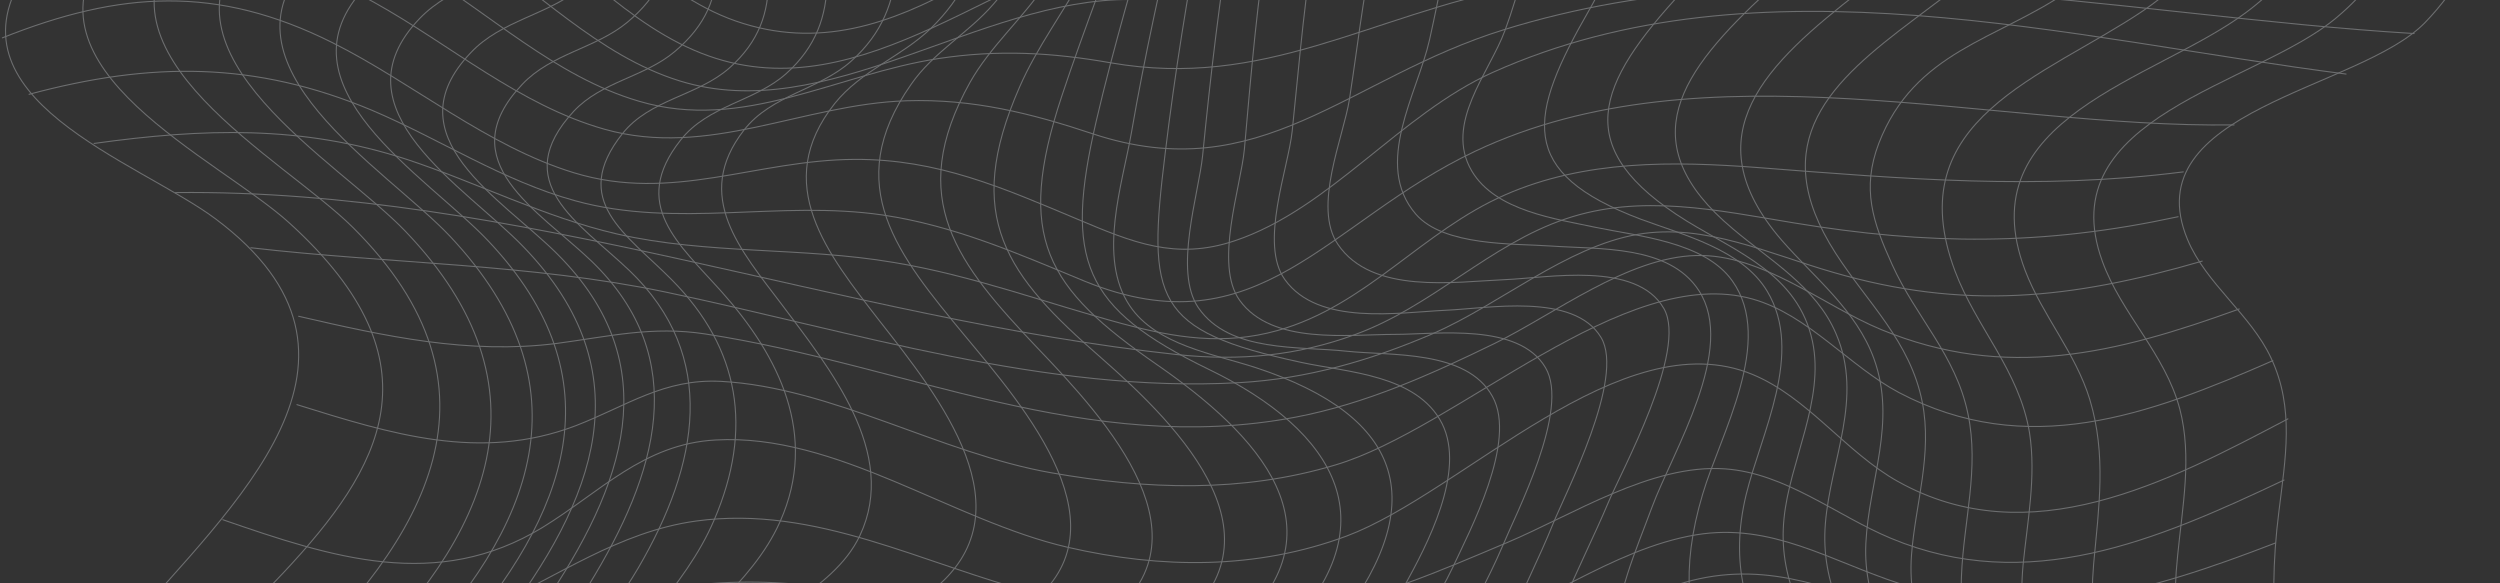 <svg width="1046" height="244" viewBox="0 0 1046 244" fill="none" xmlns="http://www.w3.org/2000/svg">
<rect x="0" y="0" width="1046" height="244" fill="#333333" stroke="none"/>
<g opacity="0.3">
<path d="M31.271 -117.077C100.103 -137.817 158.303 -146.293 220.288 -105.716C248.397 -87.141 272.182 -59.91 306.057 -51.974C351.104 -41.515 401.196 -70.73 438.855 -91.289C459.576 -102.65 481.019 -123.93 503.542 -131.505C520.48 -137.276 534.534 -132.046 550.751 -125.734C595.437 -108.601 632.916 -87.141 681.206 -81.009C782.832 -68.205 942.478 -78.124 994.192 -182C1042.3 -132.947 1069.15 -47.105 1014.73 9.341C987.525 37.655 892.746 45.95 915.27 100.233C923.018 118.808 941.757 131.612 950.226 149.826C960.136 170.926 956.172 191.846 953.469 214.208C943.018 296.443 972.389 357.398 1017.62 426.108C960.497 409.336 924.099 379.4 874.547 350.365C836.708 328.183 804.995 331.609 765.894 350.365C719.767 372.366 681.747 425.387 627.691 425.206C583.905 425.026 540.3 401.942 501.199 384.99C461.919 368.219 410.926 340.987 366.239 349.644C325.157 357.579 300.831 398.696 260.289 411.681C175.782 439.092 85.508 386.253 1 381.383C2.081 331.069 19.92 301.132 51.993 263.802C97.58 210.781 167.853 149.646 90.193 91.576C57.759 67.411 -25.127 40.901 11.451 -12.66C20.821 -26.186 39.2 -31.416 49.29 -43.859C72.534 -73.435 52.714 -91.108 31.271 -117.077Z" stroke="#F5FAFF" stroke-width="0.45" stroke-miterlimit="10" stroke-linecap="round" stroke-linejoin="round"/>
<path d="M21 302.574C68.75 311.411 114.878 315.919 162.627 304.197C193.619 296.442 222.99 283.277 253.802 274.621C337.769 250.997 416.871 283.458 500.838 293.196C532.912 296.983 565.345 298.246 597.239 291.934C636.88 284.179 664.088 256.948 701.567 244.685C735.622 233.684 762.47 244.865 794.363 256.226C849.501 276.064 893.827 270.654 949.865 254.964" stroke="#F5FAFF" stroke-width="0.45" stroke-miterlimit="10" stroke-linecap="round" stroke-linejoin="round"/>
<path d="M37.578 280.754C87.67 292.115 133.258 297.886 182.449 281.115C214.882 269.934 244.433 252.982 278.669 246.67C360.113 231.341 440.477 277.328 523.002 277.508C552.012 277.508 580.482 273.54 608.231 265.425C643.367 255.326 673.999 229.718 709.676 223.766C741.209 218.537 765.895 234.767 794.725 244.145C850.042 262.179 898.692 247.752 952.028 227.193" stroke="#F5FAFF" stroke-width="0.45" stroke-miterlimit="10" stroke-linecap="round" stroke-linejoin="round"/>
<path d="M61.182 253.161C110.733 266.867 155.6 275.884 204.07 254.424C233.26 241.439 258.667 222.503 291.281 217.995C341.553 211.142 386.239 236.209 433.629 248.292C470.026 257.489 508.046 261.998 545.344 255.686C575.256 250.817 602.824 238.734 630.573 227.012C657.961 215.47 690.936 194.009 721.748 196.174C747.154 197.977 768.236 215.65 791.12 225.208C848.6 249.194 902.295 226.11 955.631 200.862" stroke="#F5FAFF" stroke-width="0.45" stroke-miterlimit="10" stroke-linecap="round" stroke-linejoin="round"/>
<path d="M93.256 217.454C139.023 233.324 182.809 247.571 226.955 220.7C251.1 205.913 269.299 185.714 299.39 184.091C350.023 181.206 398.133 217.815 446.783 228.996C485.884 238.013 525.525 238.374 563.364 224.307C612.015 206.093 678.324 133.957 733.281 156.68C756.345 166.238 772.381 189.321 794.004 201.404C849.141 232.242 906.981 201.765 957.253 175.255" stroke="#F5FAFF" stroke-width="0.45" stroke-miterlimit="10" stroke-linecap="round" stroke-linejoin="round"/>
<path d="M124.248 169.304C163.529 181.567 201.008 193.289 240.829 178.14C262.271 169.845 277.767 158.303 301.732 159.565C348.04 162.09 393.628 189.682 439.756 197.797C479.757 204.831 519.579 206.273 558.679 194.551C609.852 179.403 679.405 109.972 733.281 125.12C756.344 131.612 773.823 153.253 794.544 164.254C848.06 192.387 898.692 173.812 950.947 150.909" stroke="#F5FAFF" stroke-width="0.45" stroke-miterlimit="10" stroke-linecap="round" stroke-linejoin="round"/>
<path d="M124.969 132.334C160.826 140.63 196.143 148.385 232.901 143.696C254.703 140.81 272.902 136.302 295.065 139.728C378.852 152.532 454.711 191.125 542.102 174.534C571.473 168.943 598.681 156.68 625.348 143.696C650.395 131.433 680.846 107.628 709.676 106.906C737.425 106.185 762.651 127.826 787.157 137.925C839.231 159.385 885.178 148.024 936.892 129.268" stroke="#F5FAFF" stroke-width="0.45" stroke-miterlimit="10" stroke-linecap="round" stroke-linejoin="round"/>
<path d="M104.969 103.66C162.448 110.332 221.91 110.332 278.669 122.235C356.87 138.646 437.594 164.615 518.498 160.106C546.968 158.483 573.095 150.909 599.222 139.728C627.512 127.465 655.08 103.299 685.171 98.069C713.281 93.2 740.489 106.365 766.976 113.939C821.573 129.809 866.259 125.301 921.397 109.25" stroke="#F5FAFF" stroke-width="0.45" stroke-miterlimit="10" stroke-linecap="round" stroke-linejoin="round"/>
<path d="M73.436 80.577C215.423 78.954 351.825 133.236 492.731 148.385C518.678 151.09 542.643 148.926 567.148 139.909C599.222 128.187 623.367 102.217 655.08 91.577C686.432 80.937 718.506 87.971 750.219 93.201C806.797 102.578 854.547 102.939 911.306 90.676" stroke="#F5FAFF" stroke-width="0.45" stroke-miterlimit="10" stroke-linecap="round" stroke-linejoin="round"/>
<path d="M39.379 60.017C84.786 53.705 126.229 52.262 170.195 66.689C199.745 76.428 227.674 90.855 258.126 97.888C295.965 106.544 335.607 103.298 373.806 109.791C406.78 115.201 437.412 126.743 469.486 135.399C491.649 141.35 512.01 144.596 534.533 138.284C571.832 127.825 595.076 96.626 629.852 81.477C663.187 66.87 700.125 67.411 735.622 70.116C796.165 74.805 852.563 79.674 913.467 71.919" stroke="#F5FAFF" stroke-width="0.45" stroke-miterlimit="10" stroke-linecap="round" stroke-linejoin="round"/>
<path d="M12.172 39.457C63.165 25.751 106.59 25.571 155.601 46.13C184.07 58.213 210.378 75.706 240.649 84.001C283.173 95.723 326.058 83.641 369.303 89.953C399.574 94.461 426.062 106.183 453.991 117.725C526.786 147.301 555.076 92.658 617.24 63.262C712.92 17.997 833.105 53.704 934.73 52.261" stroke="#F5FAFF" stroke-width="0.45" stroke-miterlimit="10" stroke-linecap="round" stroke-linejoin="round"/>
<path d="M1 15.833C50.371 -3.824 90.733 -6.349 139.023 17.817C172.899 34.769 203.53 61.098 240.108 72.279C281.371 84.903 316.328 66.869 357.59 66.689C392.367 66.509 419.575 78.591 450.927 91.756C473.631 101.314 491.83 109.069 516.515 100.773C556.517 87.428 585.707 47.753 624.628 30.26C735.623 -19.514 866.799 16.374 981.579 30.982" stroke="#F5FAFF" stroke-width="0.45" stroke-miterlimit="10" stroke-linecap="round" stroke-linejoin="round"/>
<path d="M6.945 -6.348C61.722 -27.087 104.066 -27.988 156.32 0.866C188.214 18.539 217.224 43.967 252.901 54.066C296.326 66.33 335.787 43.607 379.212 42.164C406.961 41.262 431.466 47.394 457.413 56.05C527.326 79.134 563.904 32.606 629.312 12.408C751.118 -25.464 886.078 6.637 1010.05 14.031" stroke="#F5FAFF" stroke-width="0.45" stroke-miterlimit="10" stroke-linecap="round" stroke-linejoin="round"/>
<path d="M21.361 -22.578C77.76 -42.596 121.545 -44.399 173.98 -13.02C204.792 5.375 232.18 32.065 267.317 42.344C310.922 55.329 350.023 30.983 392.727 24.491C417.593 20.703 440.296 21.966 464.802 26.294C528.949 37.475 572.914 6.637 635.439 -5.626C764.994 -31.054 899.233 -6.167 1030.05 -12.118" stroke="#F5FAFF" stroke-width="0.45" stroke-miterlimit="10" stroke-linecap="round" stroke-linejoin="round"/>
<path d="M39.02 -35.924C96.86 -55.221 142.087 -57.926 194.701 -23.841C224.252 -4.725 250.019 23.227 284.434 33.867C346.058 52.983 409.304 -0.578 473.09 -0.217C530.93 0.144 582.104 -15.366 639.764 -22.038C773.462 -37.728 909.143 -19.874 1041.94 -44.761" stroke="#F5FAFF" stroke-width="0.45" stroke-miterlimit="10" stroke-linecap="round" stroke-linejoin="round"/>
<path d="M54.154 -48.908C109.472 -66.221 157.041 -72.352 207.674 -39.35C237.405 -19.873 262.27 11.326 296.506 23.409C361.554 46.492 419.574 -14.643 481.558 -26.185C535.074 -36.284 596.337 -34.661 650.394 -37.727C781.029 -44.94 920.314 -34.12 1044.64 -80.828" stroke="#F5FAFF" stroke-width="0.45" stroke-miterlimit="10" stroke-linecap="round" stroke-linejoin="round"/>
<path d="M61.543 -64.958C118.482 -82.091 168.754 -89.665 220.468 -54.859C249.658 -35.202 273.803 -3.102 307.859 8.801C376.69 32.786 430.206 -34.301 489.848 -54.859C504.984 -60.089 517.957 -59.007 533.814 -57.565C574.716 -53.958 614.177 -52.154 655.44 -52.154C780.129 -52.515 929.144 -48.006 1037.98 -117.438" stroke="#F5FAFF" stroke-width="0.45" stroke-miterlimit="10" stroke-linecap="round" stroke-linejoin="round"/>
<path d="M980.857 -156.752C1021.04 -109.503 1029.69 -36.285 977.614 7.358C943.739 35.852 857.609 48.656 879.592 109.25C887.521 131.252 905.9 148.023 912.026 171.107C917.251 191.125 913.107 212.044 911.125 232.423C903.377 305.461 938.874 357.399 981.218 415.107" stroke="#F5FAFF" stroke-width="0.45" stroke-miterlimit="10" stroke-linecap="round" stroke-linejoin="round"/>
<path d="M959.596 -135.291C992.029 -89.304 986.804 -29.792 939.775 5.194C901.575 33.688 823.014 49.197 847.339 113.218C854.547 131.973 868.421 147.663 874.367 167.14C881.394 190.404 878.151 212.225 875.989 235.849C870.043 304.739 908.242 348.562 950.406 400.681" stroke="#F5FAFF" stroke-width="0.45" stroke-miterlimit="10" stroke-linecap="round" stroke-linejoin="round"/>
<path d="M931.847 -117.258C963.2 -73.976 935.091 -21.497 896.711 4.472C855.268 32.425 794.184 49.918 817.969 113.398C826.798 137.022 844.817 154.876 849.141 181.025C852.024 199.42 848.24 218.175 846.438 236.57C840.672 300.05 884.999 339.905 924.82 385.171" stroke="#F5FAFF" stroke-width="0.45" stroke-miterlimit="10" stroke-linecap="round" stroke-linejoin="round"/>
<path d="M899.052 -102.83C917.071 -66.221 895.809 -25.103 865.177 -3.643C835.987 16.555 801.03 21.244 786.075 60.017C778.867 78.953 783.552 92.839 791.661 110.693C801.571 132.694 818.328 148.564 823.373 173.091C828.239 195.994 821.572 217.996 820.671 241.079C818.328 295.181 868.6 333.233 902.656 369.481" stroke="#F5FAFF" stroke-width="0.45" stroke-miterlimit="10" stroke-linecap="round" stroke-linejoin="round"/>
<path d="M862.655 -91.83C884.278 5.193 707.514 11.866 768.057 106.003C781.391 126.742 799.229 142.793 804.275 168.221C808.599 190.042 801.392 210.781 799.77 232.242C795.806 285.262 848.781 320.248 882.296 354.873" stroke="#F5FAFF" stroke-width="0.45" stroke-miterlimit="10" stroke-linecap="round" stroke-linejoin="round"/>
<path d="M823.735 -84.074C820.852 -46.563 806.798 -25.824 778.148 -3.642C739.588 26.294 707.154 56.231 745.534 100.594C759.228 116.284 776.707 129.809 784.094 150.188C793.644 176.698 781.932 201.044 780.671 227.374C778.328 277.508 830.402 310.15 862.476 342.972" stroke="#F5FAFF" stroke-width="0.45" stroke-miterlimit="10" stroke-linecap="round" stroke-linejoin="round"/>
<path d="M783.554 -79.387C771.301 -47.467 764.814 -27.088 739.588 -3.644C703.19 29.9 681.748 59.475 724.993 95.724C740.489 108.889 759.949 120.07 768.238 139.727C779.77 166.598 765.895 192.206 763.733 219.077C759.589 270.113 809.32 300.951 841.934 335.396" stroke="#F5FAFF" stroke-width="0.45" stroke-miterlimit="10" stroke-linecap="round" stroke-linejoin="round"/>
<path d="M743.913 -77.764C727.696 -53.598 724.452 -25.826 704.091 -3.824C667.693 35.49 656.522 62 705.713 92.478C727.155 105.642 752.381 115.02 758.328 142.793C763.553 167.319 748.778 193.108 746.435 216.912C741.39 265.965 789.32 299.508 819.411 333.593" stroke="#F5FAFF" stroke-width="0.45" stroke-miterlimit="10" stroke-linecap="round" stroke-linejoin="round"/>
<path d="M705.532 -79.026C685.351 -56.122 680.306 -22.399 665.17 3.751C639.223 48.836 634.358 72.1 686.612 91.757C704.09 98.249 728.956 104.381 739.407 121.874C754.903 147.662 736.884 181.206 730.578 206.994C716.703 264.523 757.966 294.459 792.923 338.462" stroke="#F5FAFF" stroke-width="0.45" stroke-miterlimit="10" stroke-linecap="round" stroke-linejoin="round"/>
<path d="M670.216 -82.812C644.269 -56.843 641.926 -20.054 629.673 12.768C623.187 30.441 604.087 51.721 615.799 71.559C625.709 88.331 651.116 91.577 667.873 95.183C685.171 98.79 713.28 101.135 724.812 117.546C742.651 142.613 719.767 181.747 712.379 206.814C693.46 270.114 724.992 298.427 761.57 352.349" stroke="#F5FAFF" stroke-width="0.45" stroke-miterlimit="10" stroke-linecap="round" stroke-linejoin="round"/>
<path d="M639.043 -89.305C609.492 -55.401 607.51 -25.284 598.14 16.555C593.095 39.098 574.355 68.674 592.374 89.593C604.086 103.119 633.637 101.856 648.953 102.938C669.134 104.381 698.324 102.397 710.757 121.513C726.794 146.04 699.946 188.6 691.117 212.405C684.63 230.078 675.621 249.735 675.801 269.212C676.161 305.641 707.153 345.857 723.731 375.432" stroke="#F5FAFF" stroke-width="0.45" stroke-miterlimit="10" stroke-linecap="round" stroke-linejoin="round"/>
<path d="M613.457 -98.143C573.816 -53.057 573.275 -14.825 564.626 41.441C562.103 57.491 549.13 86.526 559.761 102.216C573.996 123.315 608.592 117.905 629.674 117.004C647.692 116.282 684.631 109.069 696.163 129.086C706.253 146.579 678.144 197.616 672.919 210.239C661.567 237.291 644.269 266.686 642.467 296.623C640.305 335.396 663.549 375.792 678.144 409.876" stroke="#F5FAFF" stroke-width="0.45" stroke-miterlimit="10" stroke-linecap="round" stroke-linejoin="round"/>
<path d="M580.483 -113.109C549.13 -57.204 547.148 -7.25 540.661 54.788C539.04 70.477 526.787 102.037 537.598 117.005C551.653 136.482 585.168 130.711 604.988 129.809C622.286 129.088 658.504 122.235 669.856 141.171C680.126 158.123 654.72 206.814 649.675 219.438C638.503 247.03 620.664 276.606 618.142 306.723C614.718 347.3 638.323 387.155 654.54 422.321" stroke="#F5FAFF" stroke-width="0.45" stroke-miterlimit="10" stroke-linecap="round" stroke-linejoin="round"/>
<path d="M555.797 -123.93C531.292 -61.712 526.426 -3.282 520.66 62.362C519.219 78.052 507.867 110.693 518.678 125.661C532.192 144.417 564.086 139.908 583.546 139.908C601.024 139.908 635.44 134.859 646.611 153.795C657.062 171.288 634.178 215.11 628.593 228.636C617.241 255.326 597.6 283.459 593.456 312.674C587.69 353.251 610.934 390.942 628.052 425.748" stroke="#F5FAFF" stroke-width="0.45" stroke-miterlimit="10" stroke-linecap="round" stroke-linejoin="round"/>
<path d="M537.598 -131.145C518.498 -66.042 509.849 -2.381 503.182 65.066C501.561 81.116 490.93 113.397 501.38 128.726C514.354 147.662 543.724 144.776 563.365 146.94C581.744 148.924 613.637 146.219 624.448 165.876C634.899 184.632 614.898 222.142 607.871 237.291C595.979 262.358 573.996 287.426 567.689 314.657C558.5 353.791 581.384 388.416 598.501 421.599" stroke="#F5FAFF" stroke-width="0.45" stroke-miterlimit="10" stroke-linecap="round" stroke-linejoin="round"/>
<path d="M523.903 -134.57C508.948 -68.746 495.614 -2.922 487.506 64.165C479.938 125.661 482.46 138.285 544.445 151.63C563.545 155.778 592.915 156.679 603.366 177.238C613.456 197.436 596.879 228.275 587.69 245.046C574.896 268.13 550.211 288.869 541.382 313.756C528.228 350.365 550.031 381.023 567.509 412.222" stroke="#F5FAFF" stroke-width="0.45" stroke-miterlimit="10" stroke-linecap="round" stroke-linejoin="round"/>
<path d="M513.273 -134.75C501.741 -71.09 484.443 -8.512 473.451 55.148C469.667 76.97 459.036 107.808 472.731 128.006C483.722 144.417 508.228 148.204 525.345 153.795C587.33 174.173 600.844 210.782 555.977 265.606C543.905 280.394 524.264 292.116 514.894 308.527C495.614 342.791 515.976 368.4 534.355 399.238" stroke="#F5FAFF" stroke-width="0.45" stroke-miterlimit="10" stroke-linecap="round" stroke-linejoin="round"/>
<path d="M503.721 -131.686C494.532 -68.566 473.089 -11.218 458.674 50.639C445.16 108.889 452.908 128.906 505.703 154.515C558.678 180.123 584.265 219.978 533.632 268.49C519.938 281.655 498.676 289.59 487.144 304.197C463.359 334.494 482.279 355.775 501.199 385.17" stroke="#F5FAFF" stroke-width="0.45" stroke-miterlimit="10" stroke-linecap="round" stroke-linejoin="round"/>
<path d="M493.452 -125.914C486.245 -64.238 463.361 -17.349 444.261 40.179C424.621 99.511 437.594 120.431 484.263 152.712C524.805 180.845 566.248 221.782 513.814 265.605C497.777 278.95 475.974 283.819 460.298 296.984C429.666 322.773 447.144 341.348 467.686 370.743" stroke="#F5FAFF" stroke-width="0.45" stroke-miterlimit="10" stroke-linecap="round" stroke-linejoin="round"/>
<path d="M480.838 -117.258C477.594 -78.124 472.369 -46.384 453.99 -11.578C445.341 4.652 433.989 19.44 426.601 36.392C402.636 91.035 421.015 115.201 460.837 149.826C494.171 179.041 541.741 227.192 488.225 264.703C470.747 276.966 448.404 279.491 431.106 291.213C397.591 313.756 413.087 329.806 435.25 358.841" stroke="#F5FAFF" stroke-width="0.45" stroke-miterlimit="10" stroke-linecap="round" stroke-linejoin="round"/>
<path d="M464.08 -106.076C462.278 -67.483 459.215 -38.268 437.232 -6.168C427.682 7.899 414.348 19.441 405.88 34.409C378.491 83.462 400.834 110.513 433.989 145.499C462.638 175.435 510.568 227.013 459.756 260.917C441.737 272.999 419.394 275.163 400.474 285.262C363.536 305.1 381.374 323.855 403.897 350.906" stroke="#F5FAFF" stroke-width="0.45" stroke-miterlimit="10" stroke-linecap="round" stroke-linejoin="round"/>
<path d="M441.378 -92.731C441.378 -55.039 440.837 -27.267 415.611 1.768C405.16 13.851 390.385 21.966 381.196 35.311C351.465 77.691 376.15 107.087 403.539 140.269C428.224 170.025 474.172 222.324 428.585 254.425C410.746 266.868 387.862 269.393 369.303 280.033C331.284 301.854 350.744 321.511 375.069 348.743" stroke="#F5FAFF" stroke-width="0.45" stroke-miterlimit="10" stroke-linecap="round" stroke-linejoin="round"/>
<path d="M410.926 -77.223C413.089 -42.417 415.972 -14.104 389.664 11.685C377.231 23.768 360.474 29.358 349.302 43.245C322.455 76.968 346.239 106.184 368.042 134.317C392.908 166.057 431.828 214.388 389.664 247.39C373.087 260.375 350.924 264.883 334.347 277.687C298.67 305.279 324.076 328.183 348.762 354.512" stroke="#F5FAFF" stroke-width="0.45" stroke-miterlimit="10" stroke-linecap="round" stroke-linejoin="round"/>
<path d="M371.105 -59.91C375.429 -28.351 382.457 2.127 356.149 25.571C342.635 37.654 322.815 39.638 311.283 54.426C289.66 82.198 310.021 104.741 327.139 127.464C346.96 153.974 376.15 189.501 359.753 224.126C348.401 248.111 315.787 258.21 299.39 277.867C268.758 314.477 299.751 341.708 326.238 369.661" stroke="#F5FAFF" stroke-width="0.45" stroke-miterlimit="10" stroke-linecap="round" stroke-linejoin="round"/>
<path d="M339.931 -51.072C345.517 -21.136 354.346 8.079 328.94 30.802C315.786 42.524 296.326 43.967 284.794 58.575C263.352 85.626 284.073 102.037 301.912 122.055C326.057 149.106 342.454 182.108 326.417 218.176C314.345 245.407 286.776 261.818 271.28 286.705C244.973 328.725 272.902 359.022 299.93 391.663" stroke="#F5FAFF" stroke-width="0.45" stroke-miterlimit="10" stroke-linecap="round" stroke-linejoin="round"/>
<path d="M313.804 -50.713C320.651 -21.498 330.381 6.275 305.155 28.457C291.821 40.179 272.001 41.441 260.469 55.868C238.126 84.001 262.091 97.888 281.01 117.004C309.66 145.858 315.066 179.582 298.849 217.453C286.416 246.668 260.829 267.047 246.234 294.819C223.17 339.183 246.955 370.382 273.442 406.27" stroke="#F5FAFF" stroke-width="0.45" stroke-miterlimit="10" stroke-linecap="round" stroke-linejoin="round"/>
<path d="M291.102 -56.844C299.39 -26.186 309.12 -0.938 282.272 21.604C269.659 32.244 251.821 34.048 240.109 46.491C212.54 76.248 242.091 93.019 263.173 113.037C301.012 149.105 292.183 194.551 267.137 237.472C254.524 259.113 236.505 277.507 225.153 299.87C201.909 344.955 221.369 376.334 247.136 415.287" stroke="#F5FAFF" stroke-width="0.45" stroke-miterlimit="10" stroke-linecap="round" stroke-linejoin="round"/>
<path d="M270.74 -68.025C279.93 -37.007 289.66 -13.382 262.452 9.341C249.118 20.341 230.739 22.325 218.486 35.31C187.854 67.591 225.513 88.149 247.676 109.43C289.66 150.186 274.884 198.337 246.415 244.685C233.261 265.965 215.603 284.54 203.891 306.902C181.547 349.823 197.404 380.12 220.288 418.894" stroke="#F5FAFF" stroke-width="0.45" stroke-miterlimit="10" stroke-linecap="round" stroke-linejoin="round"/>
<path d="M251.279 -82.092C261.73 -50.532 270.92 -28.35 243.171 -5.267C229.296 6.275 209.836 8.439 197.043 21.965C163.348 57.131 210.016 83.1 233.26 106.364C279.569 152.711 261.189 203.387 227.134 253.341C213.26 273.72 195.601 291.754 183.529 313.214C161.546 352.529 173.619 381.022 193.259 418.533" stroke="#F5FAFF" stroke-width="0.45" stroke-miterlimit="10" stroke-linecap="round" stroke-linejoin="round"/>
<path d="M231.64 -97.602C243.172 -65.501 252.001 -44.581 223.892 -21.137C209.296 -9.054 189.115 -6.349 175.601 7.717C138.843 45.949 194.881 78.05 219.207 103.478C269.659 155.777 249.478 208.977 208.576 261.997C166.772 316.28 134.158 344.232 166.051 414.565" stroke="#F5FAFF" stroke-width="0.45" stroke-miterlimit="10" stroke-linecap="round" stroke-linejoin="round"/>
<path d="M210.016 -112.389C222.81 -79.927 231.459 -60.27 203.169 -36.105C188.214 -23.3 167.132 -20.235 153.077 -5.627C113.616 35.671 178.844 73.723 204.43 100.954C258.847 158.663 237.765 214.929 189.475 270.113C148.392 317.002 114.157 342.61 138.662 408.434" stroke="#F5FAFF" stroke-width="0.45" stroke-miterlimit="10" stroke-linecap="round" stroke-linejoin="round"/>
<path d="M185.512 -125.012C199.747 -92.731 208.756 -73.615 180.467 -48.908C165.331 -35.563 143.709 -31.956 129.474 -16.627C88.211 27.376 161.367 70.297 188.395 98.971C246.776 161.189 224.072 220.701 168.935 277.147C129.474 317.363 94.157 340.808 111.275 401.582" stroke="#F5FAFF" stroke-width="0.45" stroke-miterlimit="10" stroke-linecap="round" stroke-linejoin="round"/>
<path d="M156.683 -133.668C172.539 -101.928 182.449 -83.533 154.701 -57.925C139.565 -44.039 117.942 -39.891 103.708 -24.201C61.724 22.507 141.547 67.412 169.656 96.807C232.181 162.09 205.513 224.308 145.331 281.115C108.032 316.462 73.436 337.922 83.527 394.008" stroke="#F5FAFF" stroke-width="0.45" stroke-miterlimit="10" stroke-linecap="round" stroke-linejoin="round"/>
<path d="M122.266 -136.373C139.924 -106.076 151.817 -88.042 125.149 -61.351C110.734 -46.924 89.112 -42.416 75.598 -26.365C34.515 22.507 118.482 66.149 147.672 95.184C214.882 162.09 179.385 225.029 118.122 281.836C82.985 314.478 51.633 335.758 55.957 387.696" stroke="#F5FAFF" stroke-width="0.45" stroke-miterlimit="10" stroke-linecap="round" stroke-linejoin="round"/>
<path d="M80.823 -131.504C100.103 -103.551 115.599 -85.517 90.734 -57.745C77.76 -43.137 56.858 -38.088 44.425 -21.857C6.045 28.819 91.454 66.149 121.365 93.561C249.839 210.602 16.677 269.212 28.569 383.188" stroke="#F5FAFF" stroke-width="0.45" stroke-miterlimit="10" stroke-linecap="round" stroke-linejoin="round"/>
</g>
</svg>
